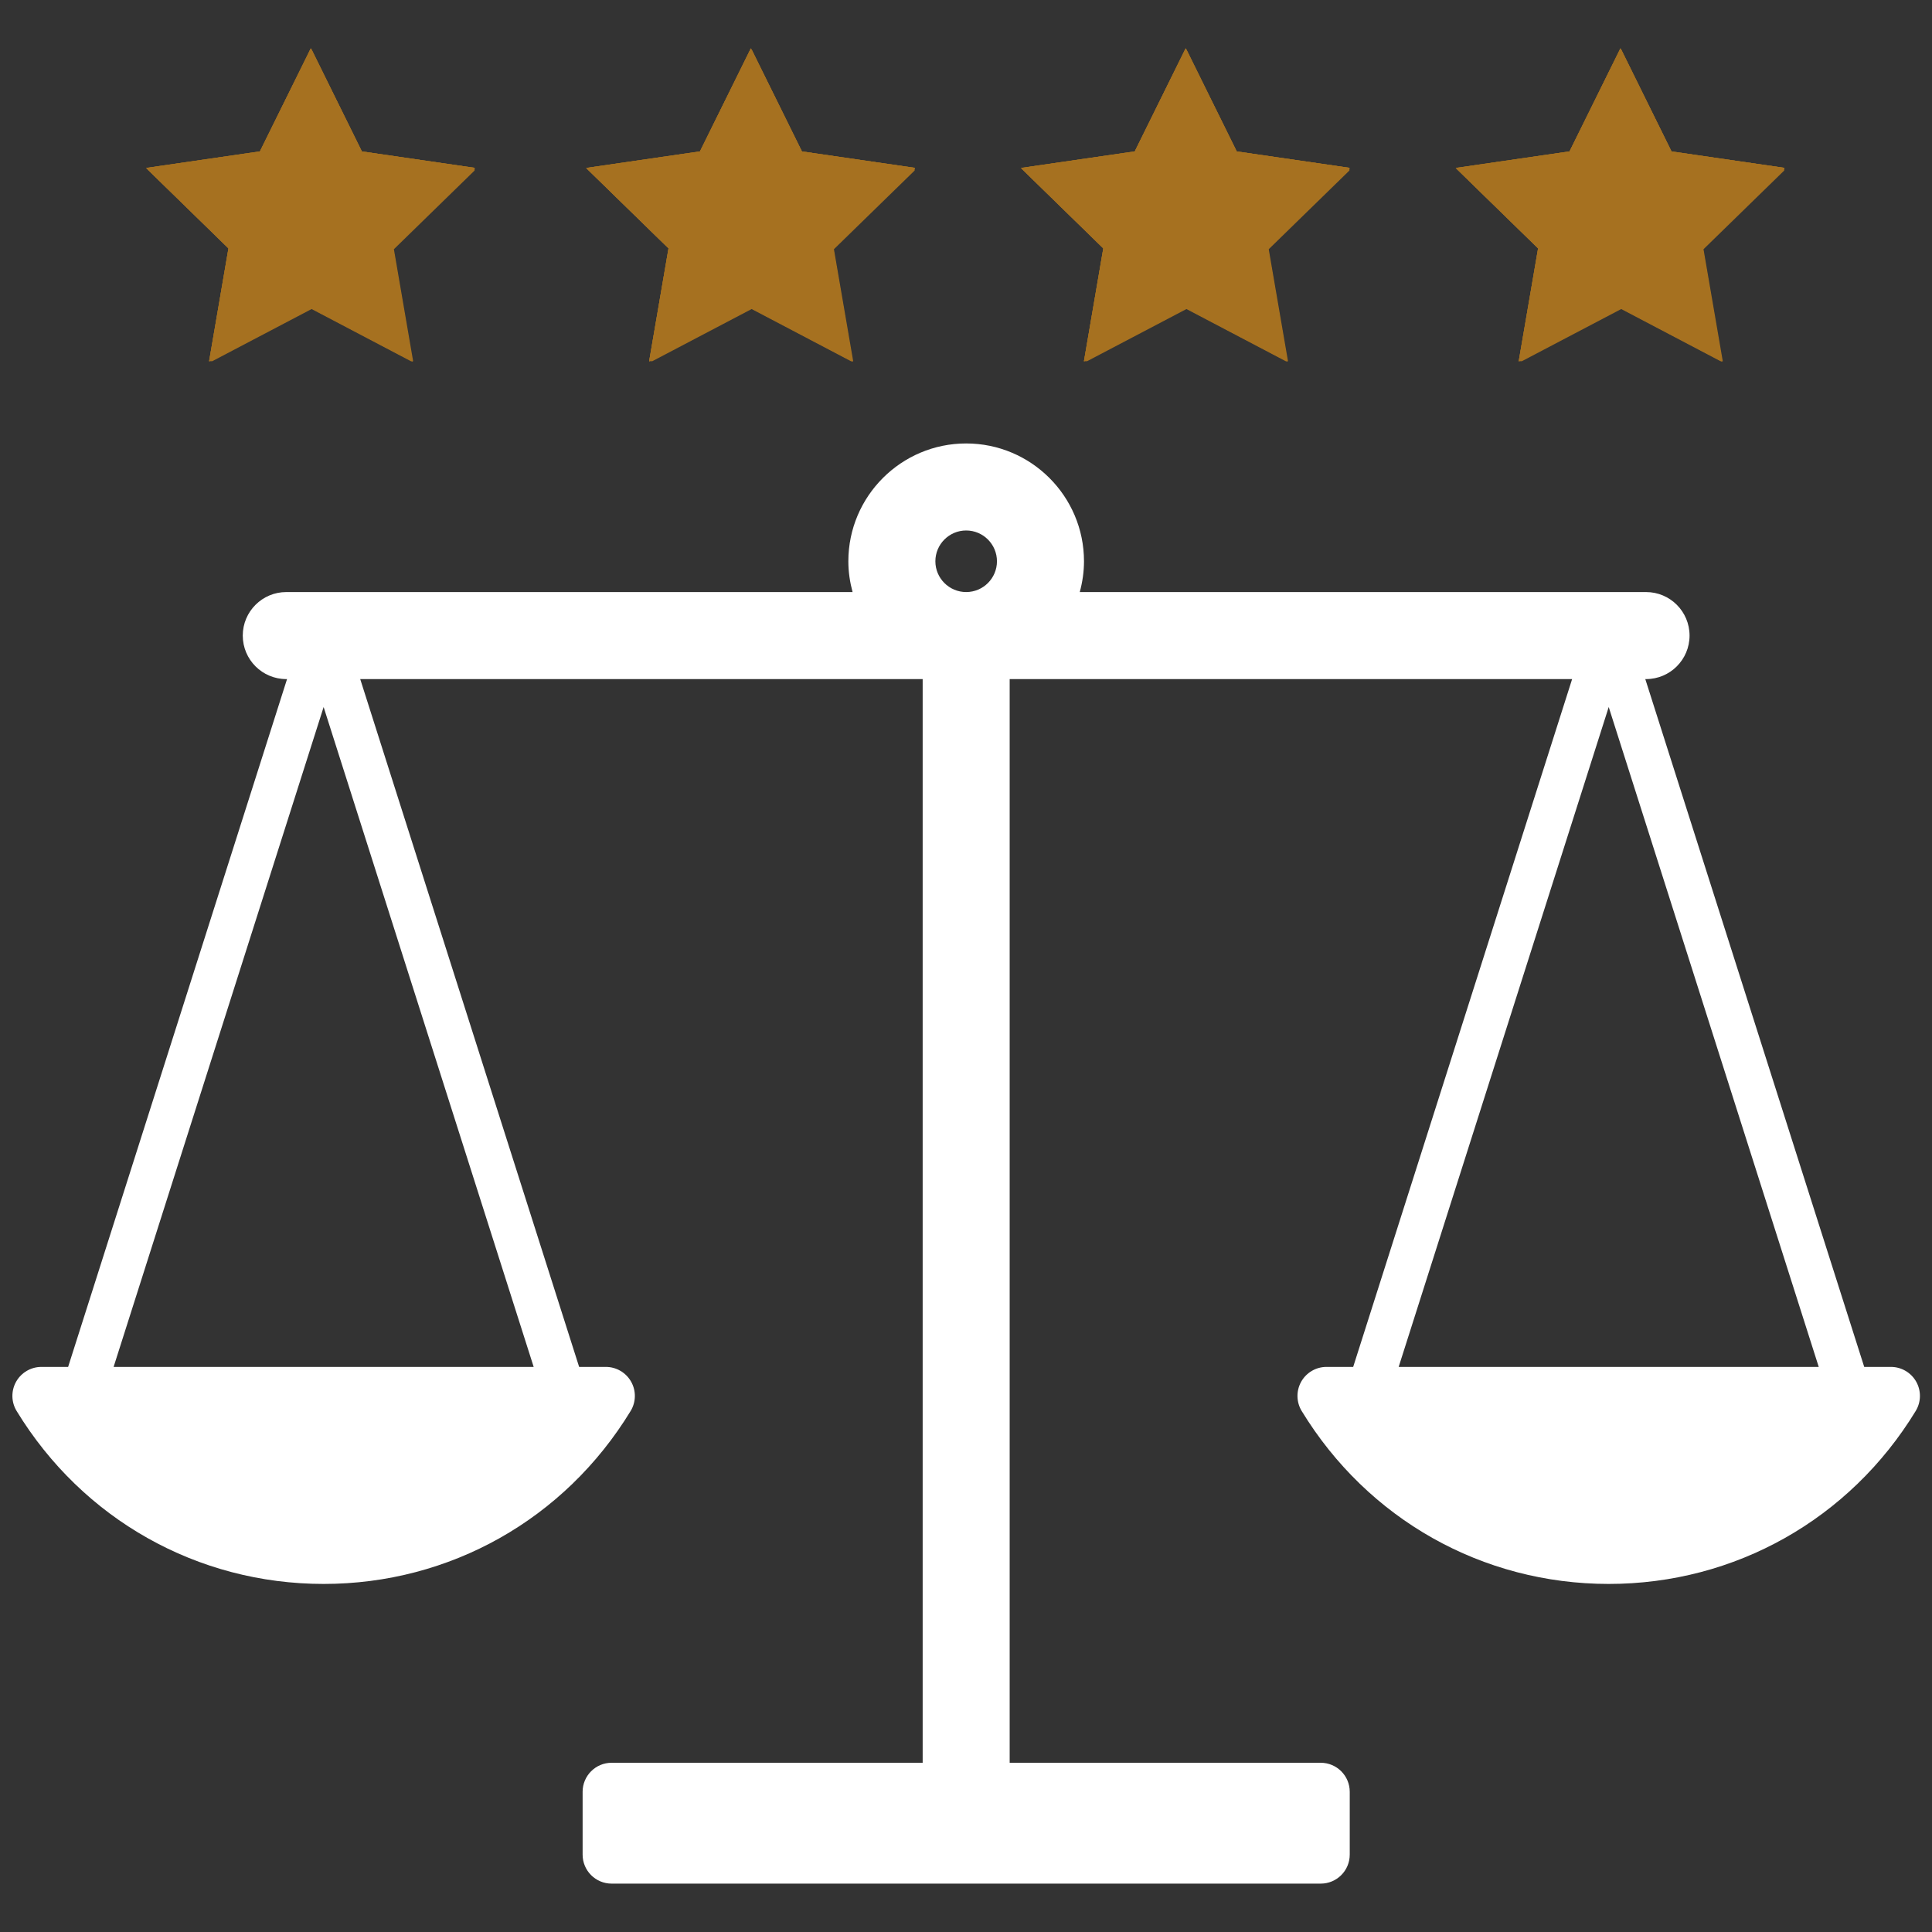 <svg xmlns="http://www.w3.org/2000/svg" xmlns:xlink="http://www.w3.org/1999/xlink" width="500" zoomAndPan="magnify" viewBox="0 0 375 375" height="500" preserveAspectRatio="xMidYMid meet" version="1.0"><rect x="0" y="0" width="375" height="375" fill="#333333" stroke="none"/><defs><clipPath id="3d38a9790d"><path d="M 28.367 9.363 L 92.117 9.363 L 92.117 70.113 L 28.367 70.113 Z M 28.367 9.363 " clip-rule="nonzero"/></clipPath><clipPath id="ff74e8e662"><path d="M 2.039 86.055 L 373 86.055 L 373 365.805 L 2.039 365.805 Z M 2.039 86.055 " clip-rule="nonzero"/></clipPath><clipPath id="cfb2a5fcb4"><path d="M 113.781 9.363 L 177.531 9.363 L 177.531 70.113 L 113.781 70.113 Z M 113.781 9.363 " clip-rule="nonzero"/></clipPath><clipPath id="6d1150d086"><path d="M 198.172 9.363 L 261.922 9.363 L 261.922 70.113 L 198.172 70.113 Z M 198.172 9.363 " clip-rule="nonzero"/></clipPath><clipPath id="d69145a287"><path d="M 282.566 9.363 L 346.316 9.363 L 346.316 70.113 L 282.566 70.113 Z M 282.566 9.363 " clip-rule="nonzero"/></clipPath></defs><g clip-path="url(#3d38a9790d)"><path fill="#a67120" d="M 60.484 9.57 L 70.352 29.578 L 92.434 32.789 L 76.453 48.375 L 80.234 70.363 L 60.484 59.984 L 40.719 70.363 L 44.488 48.375 L 28.52 32.789 L 50.602 29.578 Z M 60.484 9.57 " fill-opacity="1" fill-rule="nonzero"/><path fill="#a67120" d="M 60.328 9.379 L 70.211 29.387 L 92.293 32.598 L 76.312 48.184 L 80.082 70.172 L 60.328 59.789 L 40.578 70.172 L 44.348 48.184 L 28.367 32.598 L 50.445 29.387 Z M 60.328 9.379 " fill-opacity="1" fill-rule="nonzero"/><path fill="#a67120" d="M 60.328 9.379 L 70.211 29.387 L 92.293 32.598 L 76.312 48.184 L 80.082 70.172 L 60.328 59.789 L 40.578 70.172 L 44.348 48.184 L 28.367 32.598 L 50.445 29.387 Z M 60.328 9.379 " fill-opacity="1" fill-rule="nonzero"/><path fill="#a67120" d="M 60.328 9.379 L 70.211 29.387 L 92.293 32.598 L 76.312 48.184 L 80.082 70.172 L 60.328 59.789 L 40.578 70.172 L 44.348 48.184 L 28.367 32.598 L 50.445 29.387 Z M 60.328 9.379 " fill-opacity="1" fill-rule="nonzero"/></g><g clip-path="url(#ff74e8e662)"><path fill="#ffffff" d="M 312.25 137.234 L 353.016 265.316 L 271.48 265.316 Z M 181.555 108.945 C 181.555 105.648 184.238 102.965 187.531 102.965 C 190.828 102.965 193.508 105.648 193.508 108.945 C 193.508 112.238 190.828 114.918 187.531 114.918 C 184.238 114.918 181.555 112.238 181.555 108.945 Z M 22.051 265.316 L 62.816 137.234 L 103.586 265.316 Z M 371.938 268.191 C 370.941 266.418 369.062 265.316 367.027 265.316 L 361.844 265.316 L 319.352 131.812 L 319.5 131.812 C 324.16 131.812 327.941 128.031 327.941 123.363 C 327.941 118.699 324.16 114.918 319.5 114.918 L 209.582 114.918 C 210.098 113.012 210.402 111.012 210.402 108.945 C 210.402 96.332 200.145 86.074 187.531 86.074 C 174.922 86.074 164.664 96.332 164.664 108.945 C 164.664 111.012 164.969 113.012 165.484 114.918 L 55.566 114.918 C 50.906 114.918 47.121 118.699 47.121 123.363 C 47.121 128.031 50.906 131.812 55.566 131.812 L 55.715 131.812 L 13.223 265.316 L 8.039 265.316 C 6.004 265.316 4.125 266.418 3.125 268.191 C 2.133 269.969 2.168 272.141 3.23 273.879 C 16.043 294.895 38.32 307.441 62.82 307.441 C 87.316 307.441 109.59 294.895 122.402 273.879 C 123.465 272.141 123.5 269.965 122.504 268.191 C 121.508 266.418 119.629 265.316 117.594 265.316 L 112.41 265.316 L 69.918 131.812 L 179.09 131.812 L 179.09 342.152 L 118.715 342.152 C 115.605 342.152 113.086 344.676 113.086 347.785 L 113.086 359.98 C 113.086 363.094 115.605 365.609 118.715 365.609 L 256.352 365.609 C 259.461 365.609 261.984 363.094 261.984 359.98 L 261.984 347.785 C 261.984 344.676 259.461 342.152 256.352 342.152 L 195.977 342.152 L 195.977 131.812 L 305.148 131.812 L 262.652 265.316 L 257.469 265.316 C 255.434 265.316 253.555 266.418 252.559 268.191 C 251.566 269.965 251.602 272.141 252.66 273.879 C 265.473 294.895 287.746 307.441 312.25 307.441 C 336.746 307.441 359.02 294.895 371.832 273.879 C 372.895 272.141 372.934 269.969 371.938 268.191 " fill-opacity="1" fill-rule="nonzero"/></g><g clip-path="url(#cfb2a5fcb4)"><path fill="#a67120" d="M 145.895 9.57 L 155.766 29.578 L 177.848 32.789 L 161.863 48.375 L 165.648 70.363 L 145.895 59.984 L 126.129 70.363 L 129.902 48.375 L 113.934 32.789 L 136.012 29.578 Z M 145.895 9.57 " fill-opacity="1" fill-rule="nonzero"/><path fill="#a67120" d="M 145.742 9.379 L 155.625 29.387 L 177.707 32.598 L 161.723 48.184 L 165.496 70.172 L 145.742 59.789 L 125.988 70.172 L 129.762 48.184 L 113.781 32.598 L 135.859 29.387 Z M 145.742 9.379 " fill-opacity="1" fill-rule="nonzero"/><path fill="#a67120" d="M 145.742 9.379 L 155.625 29.387 L 177.707 32.598 L 161.723 48.184 L 165.496 70.172 L 145.742 59.789 L 125.988 70.172 L 129.762 48.184 L 113.781 32.598 L 135.859 29.387 Z M 145.742 9.379 " fill-opacity="1" fill-rule="nonzero"/><path fill="#a67120" d="M 145.742 9.379 L 155.625 29.387 L 177.707 32.598 L 161.723 48.184 L 165.496 70.172 L 145.742 59.789 L 125.988 70.172 L 129.762 48.184 L 113.781 32.598 L 135.859 29.387 Z M 145.742 9.379 " fill-opacity="1" fill-rule="nonzero"/></g><g clip-path="url(#6d1150d086)"><path fill="#a67120" d="M 230.289 9.57 L 240.16 29.578 L 262.238 32.789 L 246.258 48.375 L 250.043 70.363 L 230.289 59.984 L 210.523 70.363 L 214.293 48.375 L 198.324 32.789 L 220.406 29.578 Z M 230.289 9.57 " fill-opacity="1" fill-rule="nonzero"/><path fill="#a67120" d="M 230.137 9.379 L 240.02 29.387 L 262.098 32.598 L 246.117 48.184 L 249.887 70.172 L 230.137 59.789 L 210.383 70.172 L 214.152 48.184 L 198.172 32.598 L 220.254 29.387 Z M 230.137 9.379 " fill-opacity="1" fill-rule="nonzero"/><path fill="#a67120" d="M 230.137 9.379 L 240.02 29.387 L 262.098 32.598 L 246.117 48.184 L 249.887 70.172 L 230.137 59.789 L 210.383 70.172 L 214.152 48.184 L 198.172 32.598 L 220.254 29.387 Z M 230.137 9.379 " fill-opacity="1" fill-rule="nonzero"/><path fill="#a67120" d="M 230.137 9.379 L 240.02 29.387 L 262.098 32.598 L 246.117 48.184 L 249.887 70.172 L 230.137 59.789 L 210.383 70.172 L 214.152 48.184 L 198.172 32.598 L 220.254 29.387 Z M 230.137 9.379 " fill-opacity="1" fill-rule="nonzero"/></g><g clip-path="url(#d69145a287)"><path fill="#a67120" d="M 314.68 9.57 L 324.551 29.578 L 346.633 32.789 L 330.648 48.375 L 334.434 70.363 L 314.68 59.984 L 294.914 70.363 L 298.688 48.375 L 282.719 32.789 L 304.797 29.578 Z M 314.68 9.57 " fill-opacity="1" fill-rule="nonzero"/><path fill="#a67120" d="M 314.527 9.379 L 324.41 29.387 L 346.492 32.598 L 330.508 48.184 L 334.281 70.172 L 314.527 59.789 L 294.773 70.172 L 298.547 48.184 L 282.566 32.598 L 304.645 29.387 Z M 314.527 9.379 " fill-opacity="1" fill-rule="nonzero"/><path fill="#a67120" d="M 314.527 9.379 L 324.41 29.387 L 346.492 32.598 L 330.508 48.184 L 334.281 70.172 L 314.527 59.789 L 294.773 70.172 L 298.547 48.184 L 282.566 32.598 L 304.645 29.387 Z M 314.527 9.379 " fill-opacity="1" fill-rule="nonzero"/><path fill="#a67120" d="M 314.527 9.379 L 324.41 29.387 L 346.492 32.598 L 330.508 48.184 L 334.281 70.172 L 314.527 59.789 L 294.773 70.172 L 298.547 48.184 L 282.566 32.598 L 304.645 29.387 Z M 314.527 9.379 " fill-opacity="1" fill-rule="nonzero"/></g></svg>